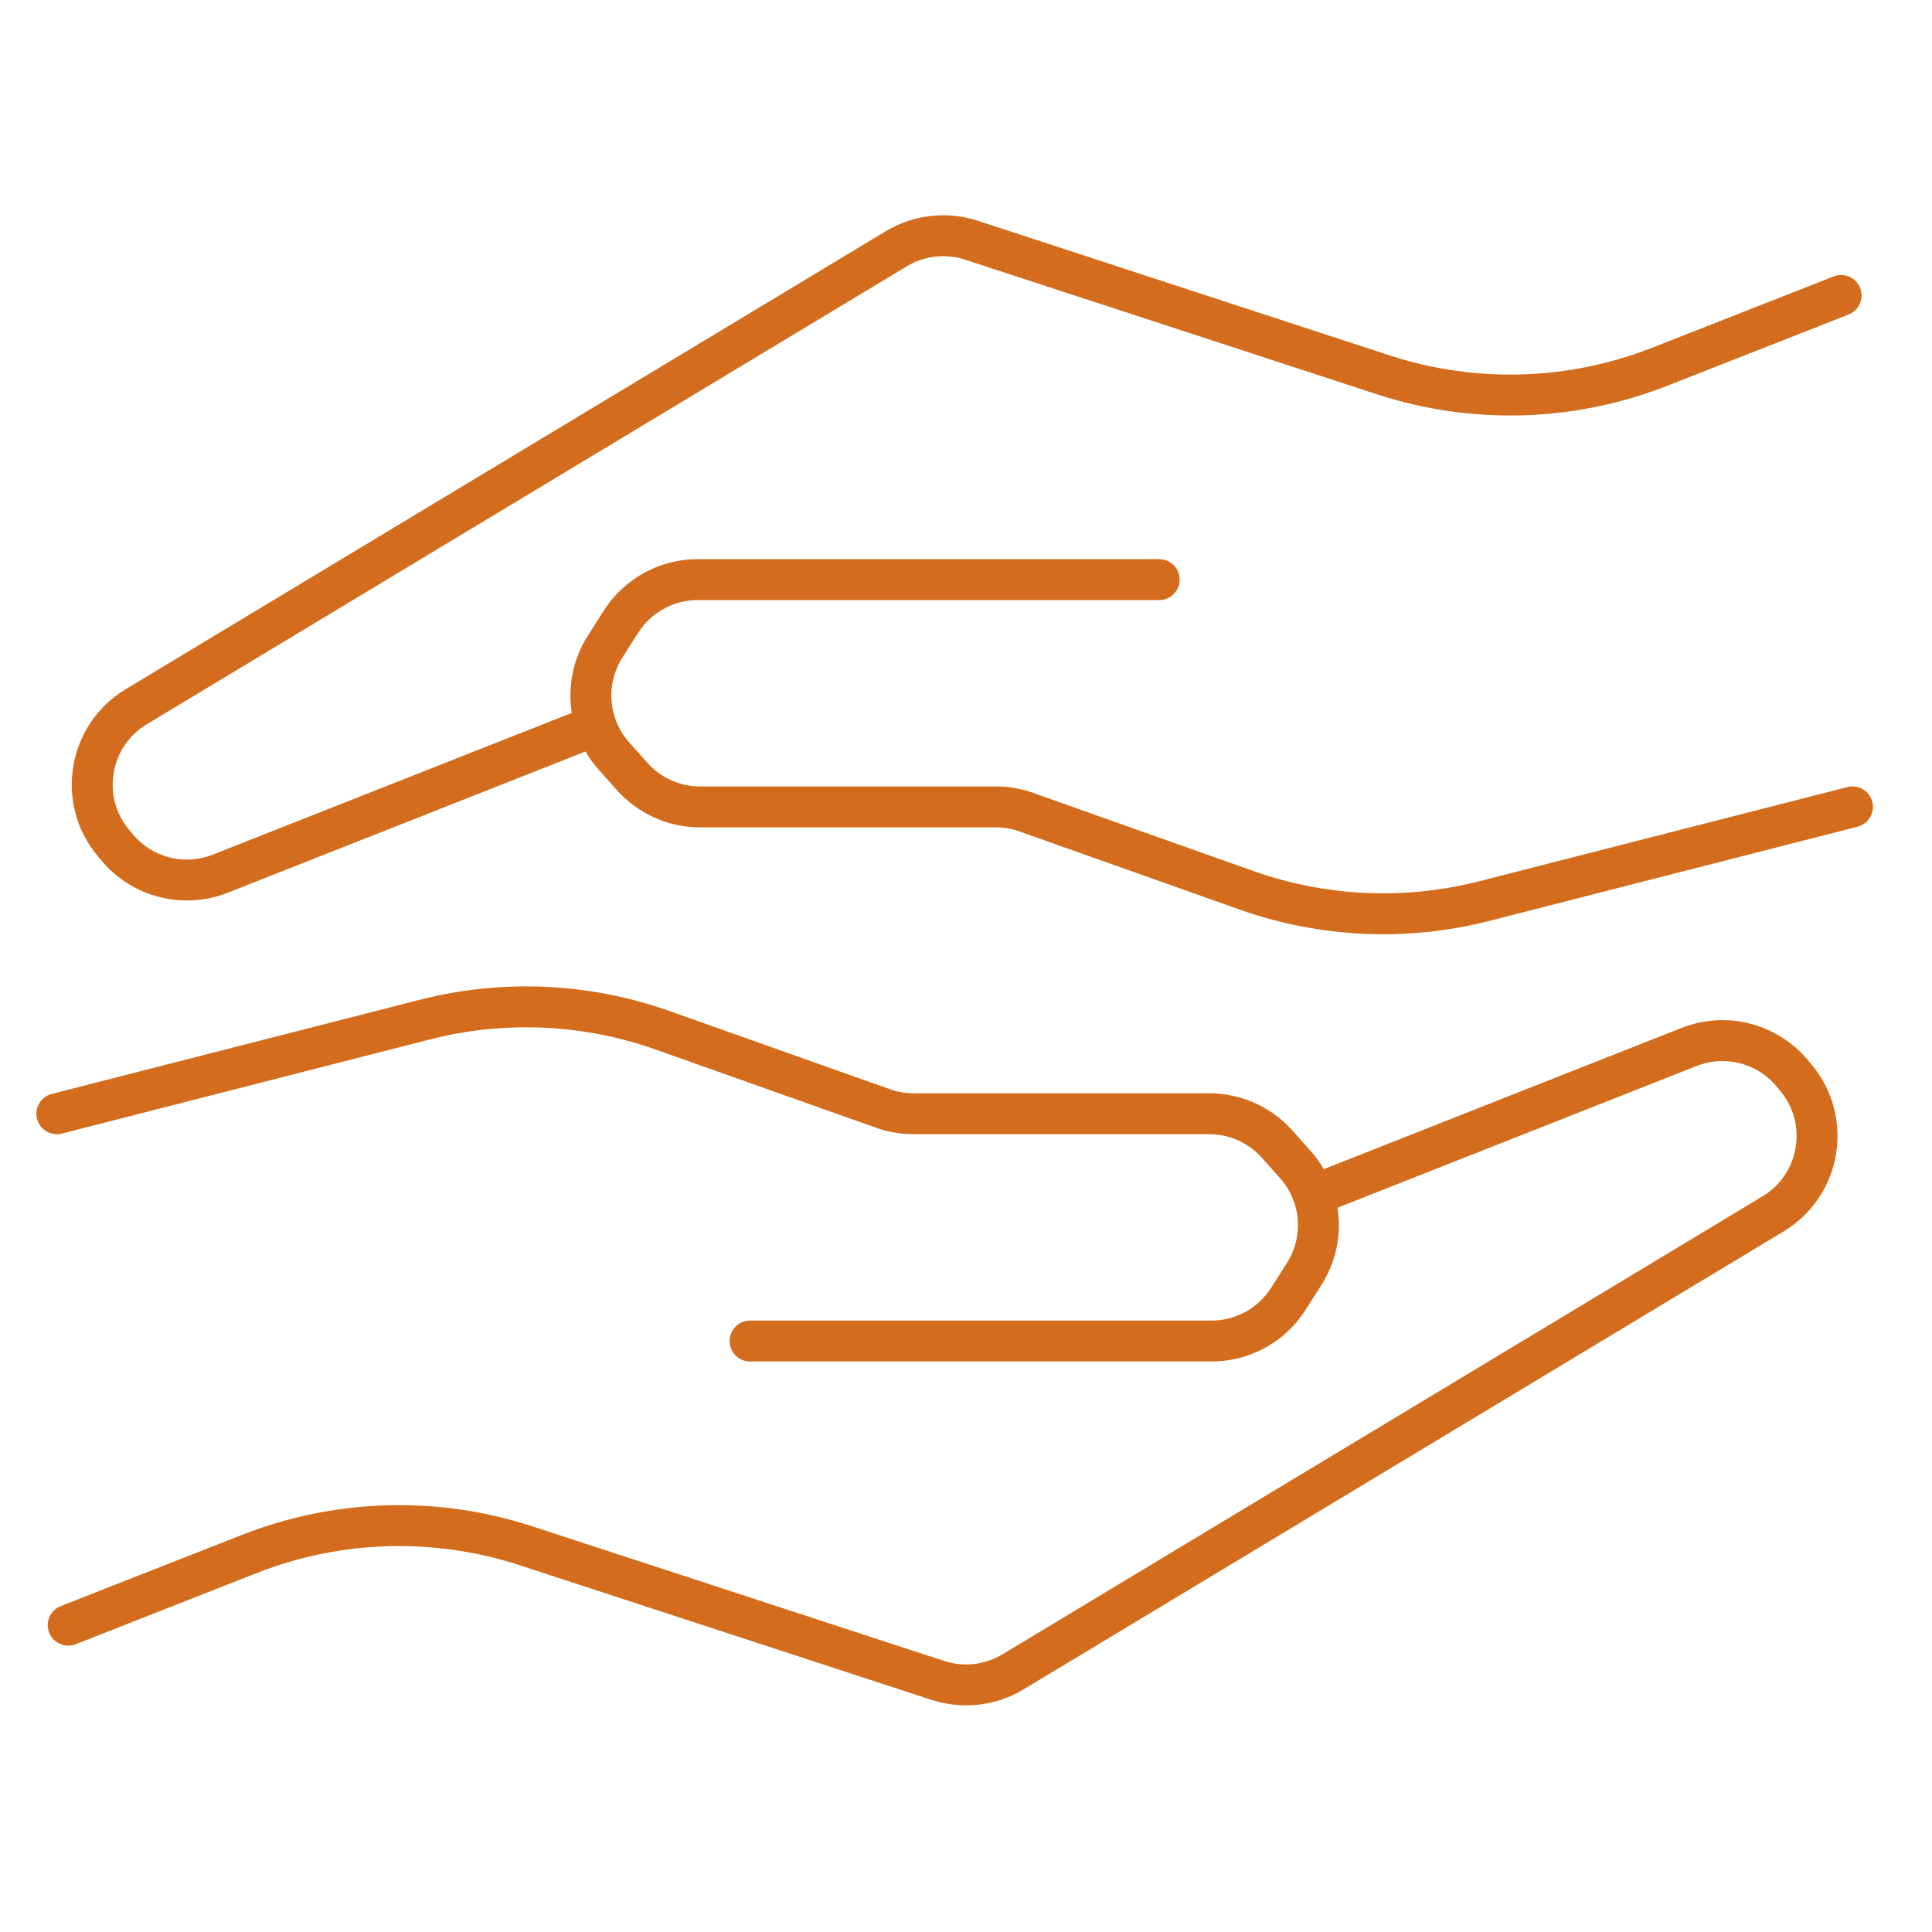 <svg width="85" height="85" viewBox="0 0 85 85" fill="none" xmlns="http://www.w3.org/2000/svg">
<path d="M3 71.5L10.976 68.366C14.87 66.837 19.175 66.711 23.151 68.011L41.26 73.931C42.365 74.292 43.572 74.155 44.568 73.555L78.007 53.406C80.107 52.141 80.585 49.302 79.016 47.419L78.852 47.222C77.746 45.896 75.915 45.428 74.31 46.062L58 52.5M33 59H53.304C54.672 59 55.945 58.301 56.679 57.148L57.379 56.048C58.338 54.54 58.181 52.579 56.994 51.243L56.193 50.343C55.434 49.489 54.346 49 53.204 49H40.189C39.733 49 39.281 48.922 38.851 48.77L29.168 45.334C25.799 44.138 22.151 43.973 18.688 44.859L2.5 49" stroke="#D36C1C" stroke-width="1.8" stroke-linecap="round"/>
<path d="M81 13L73.024 16.134C69.13 17.663 64.825 17.789 60.849 16.489L42.74 10.569C41.635 10.208 40.428 10.345 39.432 10.945L5.993 31.094C3.893 32.359 3.415 35.198 4.984 37.081L5.149 37.278C6.254 38.604 8.085 39.072 9.69 38.438L26 32M51 25.5H30.696C29.328 25.5 28.055 26.199 27.321 27.352L26.621 28.452C25.662 29.96 25.819 31.921 27.006 33.257L27.807 34.157C28.566 35.011 29.654 35.5 30.796 35.5H43.811C44.267 35.5 44.719 35.578 45.149 35.73L54.832 39.166C58.201 40.362 61.849 40.527 65.312 39.641L81.5 35.5" stroke="#D36C1C" stroke-width="1.8" stroke-linecap="round"/>
</svg>
